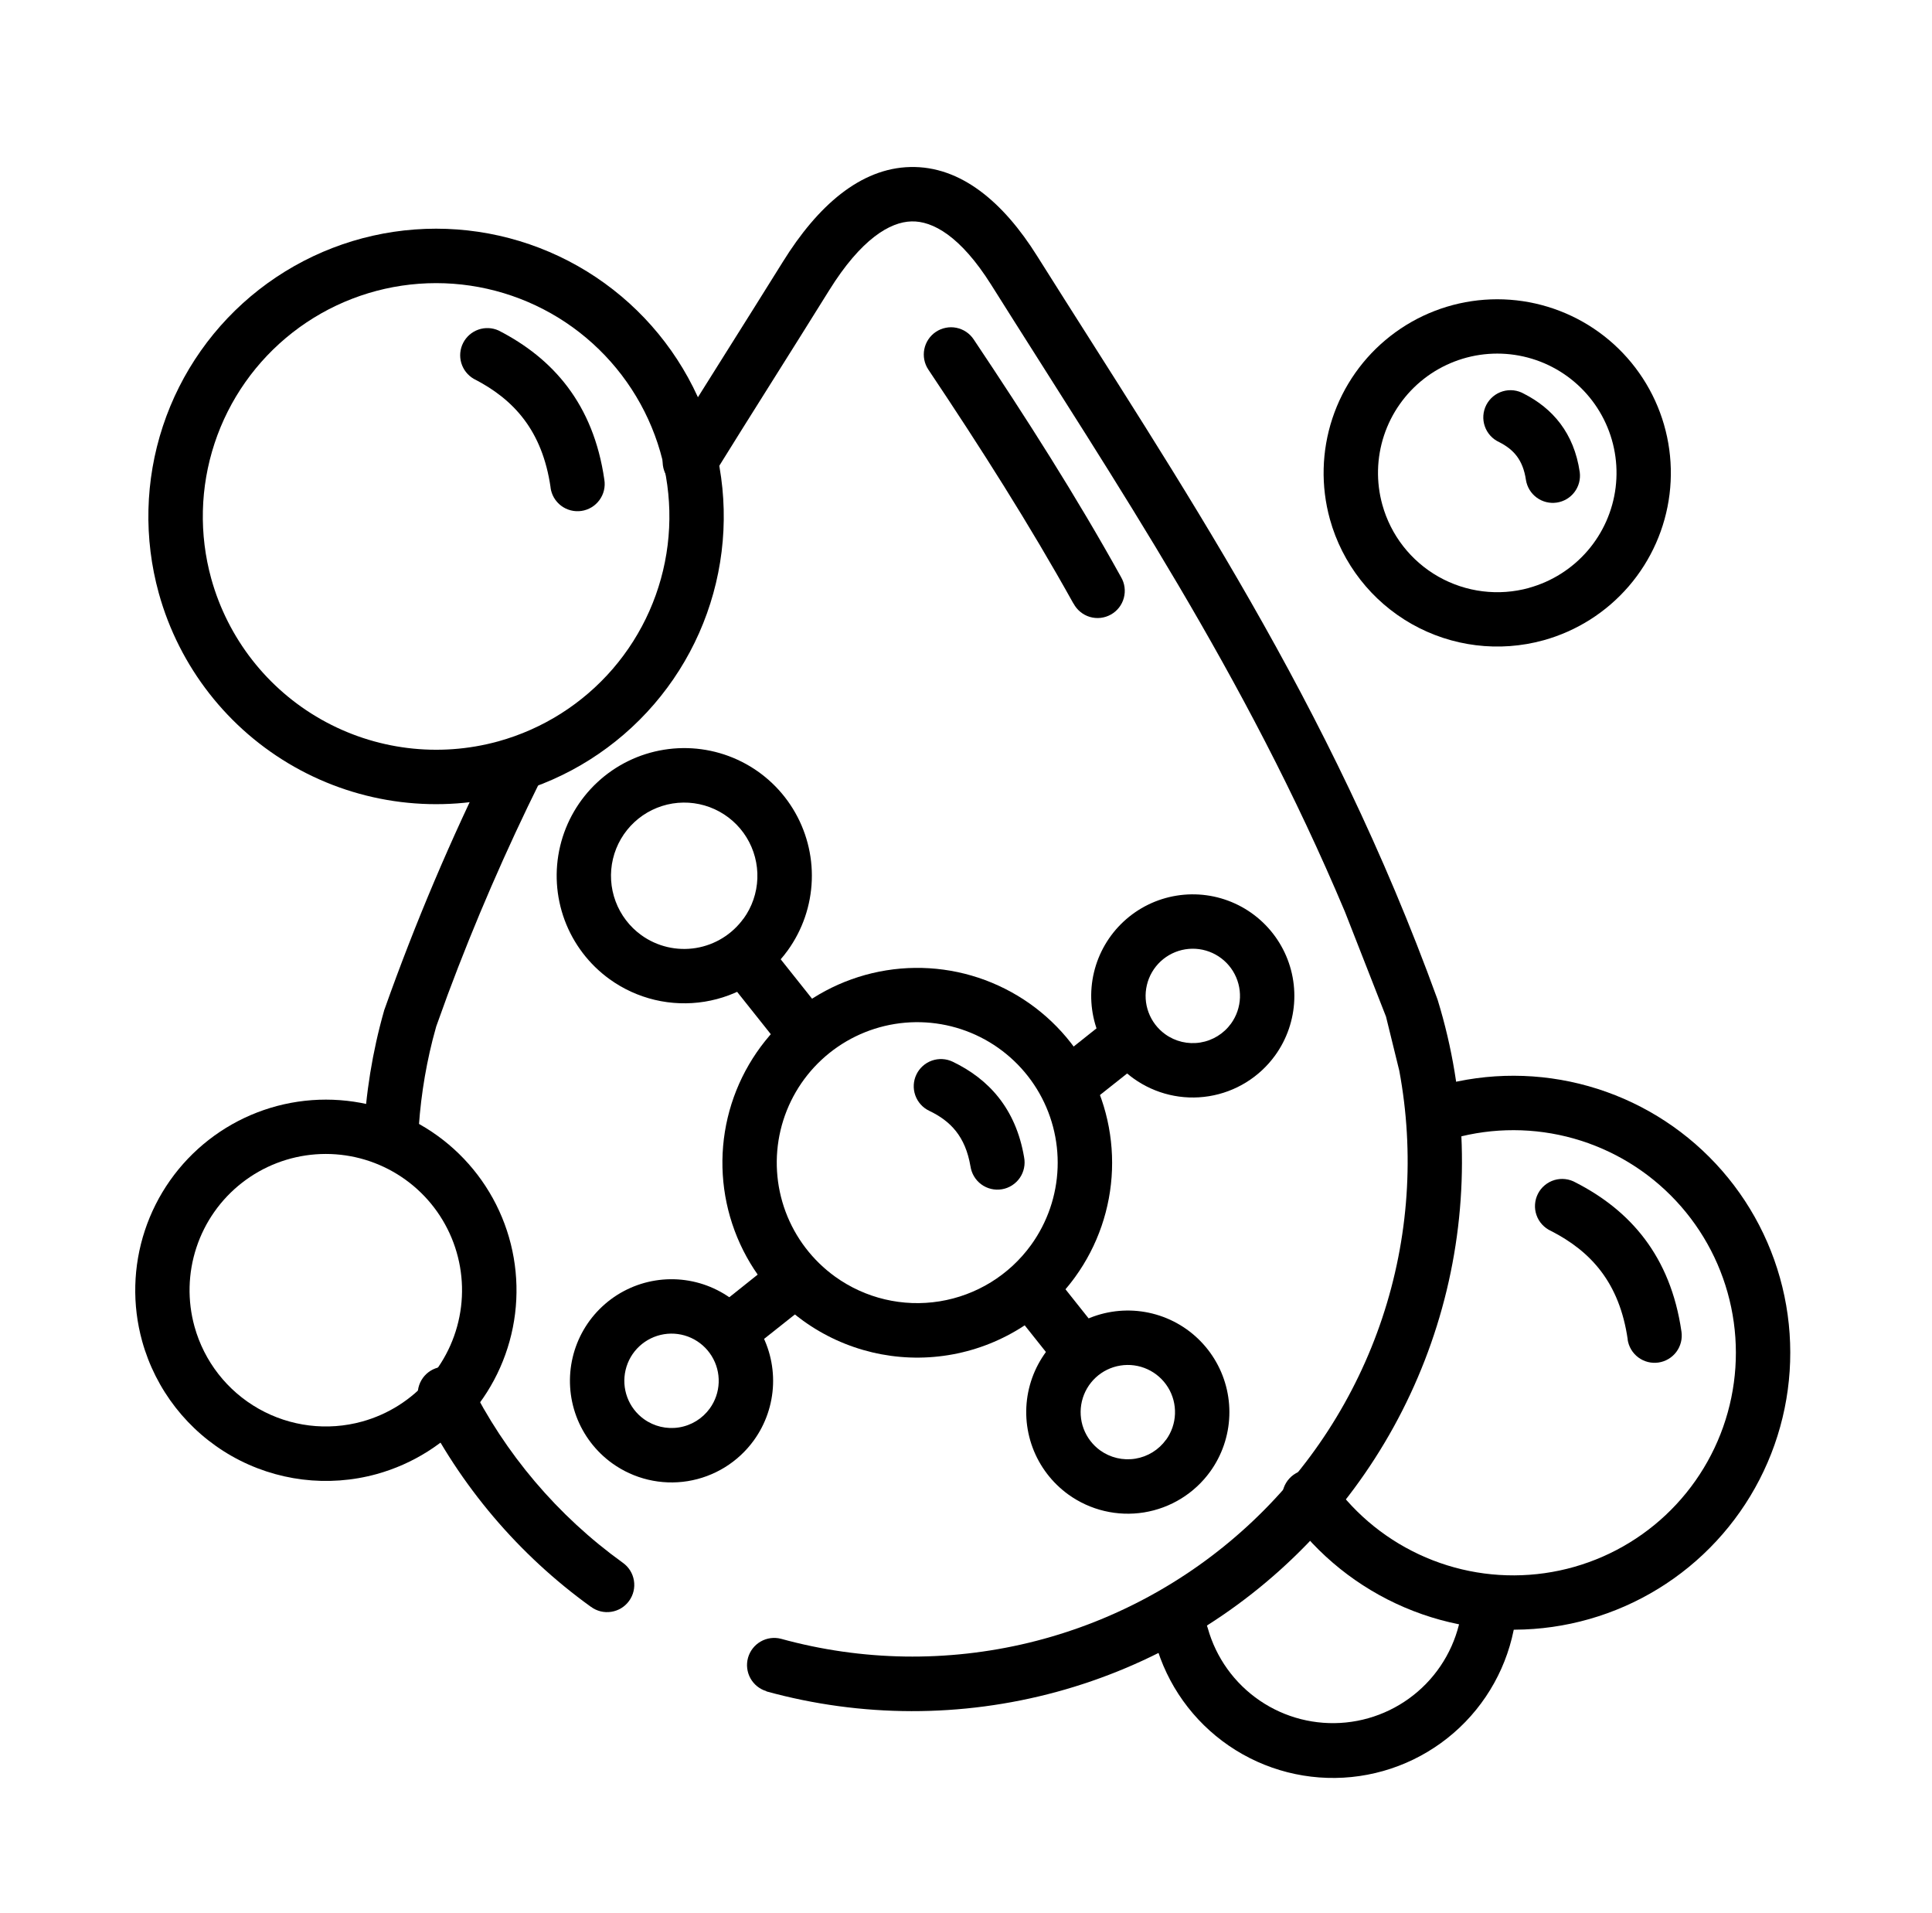 <svg width="101" height="100" viewBox="0 0 101 100" fill="none" xmlns="http://www.w3.org/2000/svg">
<path fill-rule="evenodd" clip-rule="evenodd" d="M30.892 83.987C27.112 81.265 24.055 77.661 21.986 73.487C21.818 73.15 21.792 72.759 21.912 72.402C22.033 72.044 22.29 71.749 22.628 71.582C22.966 71.414 23.357 71.388 23.714 71.508C24.071 71.628 24.366 71.886 24.534 72.224C26.398 75.983 29.152 79.229 32.556 81.681C32.71 81.789 32.841 81.927 32.941 82.086C33.041 82.245 33.108 82.423 33.139 82.608C33.17 82.794 33.164 82.984 33.121 83.167C33.078 83.35 32.999 83.522 32.889 83.675C32.779 83.827 32.64 83.956 32.48 84.055C32.319 84.153 32.141 84.218 31.955 84.247C31.77 84.276 31.58 84.268 31.397 84.223C31.215 84.178 31.043 84.097 30.892 83.985V83.987Z" fill="black"/>
<path fill-rule="evenodd" clip-rule="evenodd" d="M40.069 88.396C39.712 88.29 39.412 88.049 39.231 87.723C39.05 87.398 39.005 87.014 39.103 86.656C39.202 86.297 39.438 85.991 39.76 85.804C40.081 85.617 40.464 85.564 40.824 85.656C45.056 86.823 49.515 86.894 53.782 85.864C58.049 84.834 61.983 82.735 65.216 79.765C68.449 76.796 70.873 73.052 72.261 68.888C73.649 64.724 73.955 60.275 73.15 55.959L72.457 53.138L70.312 47.663C65.064 35.199 58.451 25.437 51.82 14.89C50.209 12.328 48.746 11.542 47.651 11.573C46.531 11.599 45.017 12.486 43.339 15.187C41.303 18.463 39.311 21.585 37.262 24.892C37.062 25.208 36.745 25.432 36.38 25.516C36.015 25.599 35.632 25.536 35.313 25.339C34.995 25.142 34.768 24.827 34.68 24.463C34.593 24.099 34.652 23.715 34.846 23.395C36.853 20.152 38.953 16.857 40.924 13.687C42.748 10.75 44.982 8.79 47.585 8.73C50.213 8.667 52.445 10.55 54.219 13.382C61.736 25.333 69.492 36.655 75.141 52.216L75.164 52.285C76.674 57.207 76.834 62.444 75.627 67.448C74.42 72.453 71.89 77.041 68.302 80.733C64.714 84.424 60.201 87.084 55.233 88.434C50.265 89.784 45.026 89.774 40.063 88.406L40.069 88.396Z" fill="black"/>
<path fill-rule="evenodd" clip-rule="evenodd" d="M19.014 59.401C19.112 57.178 19.469 54.974 20.077 52.833C20.077 52.813 20.097 52.767 20.105 52.748C21.708 48.23 23.582 43.813 25.716 39.521C25.799 39.353 25.914 39.204 26.055 39.081C26.195 38.958 26.359 38.864 26.536 38.805C26.713 38.745 26.9 38.721 27.086 38.734C27.272 38.746 27.454 38.796 27.622 38.879C27.789 38.962 27.938 39.077 28.061 39.217C28.184 39.358 28.278 39.522 28.337 39.698C28.397 39.875 28.421 40.062 28.409 40.249C28.396 40.435 28.347 40.617 28.264 40.784C26.453 44.432 24.831 48.17 23.407 51.985L22.805 53.65L22.618 54.342C22.189 56.04 21.935 57.778 21.858 59.528C21.842 59.905 21.676 60.26 21.398 60.514C21.119 60.769 20.751 60.903 20.374 60.886C19.997 60.869 19.642 60.703 19.387 60.425C19.132 60.147 18.998 59.778 19.015 59.401H19.014Z" fill="black"/>
<path fill-rule="evenodd" clip-rule="evenodd" d="M41.984 69.032C40.351 67.851 39.105 66.213 38.404 64.325C37.702 62.436 37.576 60.382 38.041 58.422C38.507 56.462 39.544 54.684 41.02 53.312C42.496 51.941 44.346 51.039 46.335 50.719C48.324 50.399 50.364 50.676 52.195 51.516C54.027 52.355 55.569 53.718 56.625 55.433C57.682 57.149 58.206 59.139 58.132 61.152C58.058 63.166 57.388 65.112 56.208 66.744C54.624 68.933 52.236 70.403 49.569 70.832C46.902 71.261 44.174 70.613 41.984 69.032ZM53.902 65.073C54.753 63.896 55.236 62.492 55.289 61.041C55.342 59.589 54.964 58.154 54.202 56.917C53.439 55.681 52.327 54.698 51.006 54.093C49.685 53.489 48.215 53.29 46.78 53.521C45.346 53.753 44.013 54.404 42.949 55.394C41.885 56.383 41.139 57.666 40.804 59.08C40.47 60.493 40.562 61.974 41.069 63.336C41.577 64.697 42.477 65.877 43.655 66.727C45.234 67.865 47.199 68.329 49.12 68.019C51.041 67.709 52.761 66.65 53.902 65.073Z" fill="black"/>
<path fill-rule="evenodd" clip-rule="evenodd" d="M56.114 31.542C53.83 27.435 51.271 23.41 48.532 19.319C48.428 19.163 48.356 18.989 48.32 18.806C48.284 18.622 48.284 18.433 48.321 18.25C48.357 18.067 48.43 17.892 48.534 17.737C48.638 17.582 48.771 17.448 48.927 17.345C49.083 17.241 49.257 17.169 49.441 17.133C49.624 17.096 49.813 17.096 49.996 17.133C50.179 17.17 50.354 17.242 50.509 17.346C50.664 17.45 50.798 17.584 50.901 17.739C53.659 21.862 56.272 25.953 58.605 30.163C58.701 30.326 58.763 30.507 58.788 30.695C58.813 30.883 58.8 31.074 58.75 31.257C58.7 31.44 58.615 31.611 58.498 31.76C58.381 31.909 58.235 32.033 58.069 32.125C57.904 32.217 57.721 32.275 57.533 32.296C57.345 32.316 57.154 32.299 56.972 32.245C56.791 32.191 56.622 32.1 56.476 31.98C56.329 31.86 56.209 31.711 56.12 31.543L56.114 31.542Z" fill="black"/>
<path fill-rule="evenodd" clip-rule="evenodd" d="M31.863 51.177C30.794 50.404 29.979 49.332 29.519 48.096C29.06 46.859 28.977 45.515 29.282 44.231C29.587 42.948 30.265 41.784 31.231 40.886C32.197 39.988 33.407 39.397 34.71 39.187C36.012 38.977 37.347 39.157 38.546 39.706C39.746 40.254 40.756 41.146 41.448 42.268C42.141 43.391 42.486 44.693 42.438 46.011C42.391 47.329 41.954 48.604 41.183 49.674C40.67 50.385 40.022 50.987 39.276 51.448C38.53 51.908 37.7 52.217 36.835 52.357C35.969 52.496 35.085 52.464 34.232 52.262C33.379 52.059 32.574 51.691 31.863 51.177ZM38.87 48.018C39.314 47.405 39.565 46.673 39.593 45.917C39.62 45.16 39.423 44.413 39.026 43.768C38.629 43.124 38.049 42.612 37.361 42.297C36.673 41.982 35.907 41.878 35.159 41.998C34.412 42.119 33.717 42.458 33.163 42.973C32.608 43.489 32.219 44.157 32.044 44.893C31.869 45.63 31.917 46.401 32.181 47.111C32.445 47.821 32.913 48.436 33.527 48.879C34.35 49.472 35.376 49.714 36.378 49.551C37.38 49.388 38.277 48.834 38.87 48.01V48.018Z" fill="black"/>
<path fill-rule="evenodd" clip-rule="evenodd" d="M59.247 56.362C58.395 55.747 57.745 54.894 57.379 53.91C57.012 52.925 56.946 51.854 57.188 50.832C57.43 49.81 57.97 48.883 58.739 48.168C59.508 47.453 60.472 46.981 61.509 46.814C62.546 46.647 63.609 46.79 64.564 47.227C65.519 47.664 66.323 48.374 66.875 49.268C67.427 50.162 67.701 51.199 67.662 52.249C67.624 53.298 67.276 54.313 66.661 55.165C65.836 56.306 64.592 57.073 63.202 57.297C61.812 57.522 60.389 57.185 59.247 56.362ZM64.357 53.5C64.642 53.104 64.804 52.633 64.822 52.145C64.84 51.658 64.712 51.176 64.456 50.76C64.2 50.345 63.826 50.015 63.383 49.812C62.939 49.609 62.445 49.542 61.963 49.62C61.481 49.698 61.034 49.917 60.676 50.249C60.319 50.581 60.068 51.012 59.956 51.487C59.843 51.962 59.874 52.459 60.044 52.916C60.214 53.374 60.516 53.77 60.912 54.056C61.442 54.439 62.103 54.595 62.749 54.491C63.395 54.387 63.973 54.03 64.357 53.5Z" fill="black"/>
<path fill-rule="evenodd" clip-rule="evenodd" d="M31.996 76.479C31.145 75.864 30.495 75.01 30.128 74.026C29.762 73.041 29.696 71.971 29.938 70.949C30.18 69.927 30.72 68.999 31.49 68.284C32.259 67.569 33.223 67.098 34.26 66.931C35.297 66.764 36.36 66.908 37.315 67.345C38.27 67.782 39.074 68.492 39.626 69.386C40.177 70.28 40.451 71.318 40.413 72.367C40.374 73.417 40.026 74.432 39.411 75.283C39.002 75.849 38.486 76.328 37.893 76.694C37.299 77.06 36.639 77.306 35.951 77.417C35.262 77.528 34.559 77.502 33.88 77.341C33.202 77.18 32.561 76.887 31.996 76.479ZM37.106 73.618C37.392 73.223 37.553 72.751 37.571 72.263C37.589 71.776 37.462 71.294 37.205 70.879C36.949 70.463 36.575 70.133 36.132 69.93C35.688 69.727 35.194 69.66 34.712 69.738C34.231 69.816 33.783 70.035 33.425 70.367C33.068 70.699 32.817 71.13 32.705 71.605C32.592 72.08 32.623 72.577 32.793 73.035C32.963 73.492 33.265 73.889 33.661 74.174C34.192 74.557 34.852 74.713 35.498 74.609C36.145 74.505 36.723 74.148 37.106 73.618Z" fill="black"/>
<path fill-rule="evenodd" clip-rule="evenodd" d="M55.85 78.116C54.999 77.501 54.349 76.648 53.982 75.663C53.616 74.679 53.549 73.608 53.791 72.586C54.034 71.564 54.573 70.637 55.343 69.922C56.112 69.207 57.075 68.735 58.112 68.568C59.149 68.4 60.212 68.544 61.168 68.981C62.123 69.418 62.927 70.128 63.478 71.022C64.03 71.916 64.304 72.953 64.266 74.003C64.228 75.052 63.88 76.067 63.265 76.919C62.44 78.06 61.196 78.827 59.805 79.052C58.415 79.276 56.993 78.94 55.85 78.116ZM60.96 75.255C61.246 74.86 61.408 74.388 61.425 73.901C61.443 73.413 61.316 72.931 61.06 72.516C60.803 72.101 60.43 71.771 59.986 71.568C59.542 71.365 59.048 71.298 58.567 71.376C58.085 71.453 57.637 71.672 57.28 72.004C56.922 72.337 56.672 72.767 56.559 73.242C56.447 73.717 56.477 74.215 56.647 74.672C56.818 75.129 57.12 75.526 57.515 75.811C58.047 76.193 58.708 76.348 59.354 76.243C60 76.138 60.578 75.78 60.96 75.249V75.255Z" fill="black"/>
<path fill-rule="evenodd" clip-rule="evenodd" d="M50.733 60.959C50.467 59.395 49.689 58.59 48.574 58.059C48.234 57.896 47.973 57.604 47.848 57.249C47.723 56.893 47.744 56.502 47.908 56.162C48.071 55.822 48.362 55.561 48.718 55.436C49.074 55.311 49.465 55.332 49.805 55.495C51.664 56.388 53.1 57.92 53.536 60.481C53.573 60.667 53.572 60.859 53.534 61.046C53.496 61.232 53.421 61.409 53.313 61.566C53.205 61.722 53.066 61.856 52.906 61.958C52.746 62.061 52.566 62.13 52.379 62.161C52.191 62.193 51.999 62.187 51.814 62.143C51.629 62.099 51.454 62.019 51.301 61.906C51.147 61.793 51.018 61.651 50.921 61.488C50.823 61.324 50.76 61.143 50.733 60.955V60.959Z" fill="black"/>
<path fill-rule="evenodd" clip-rule="evenodd" d="M40.971 54.905L37.896 51.04C37.777 50.894 37.689 50.726 37.636 50.546C37.583 50.366 37.566 50.177 37.587 49.99C37.607 49.803 37.664 49.622 37.755 49.458C37.846 49.293 37.968 49.148 38.115 49.031C38.262 48.914 38.431 48.828 38.612 48.777C38.792 48.725 38.982 48.71 39.168 48.733C39.355 48.755 39.535 48.814 39.699 48.906C39.862 48.999 40.006 49.123 40.121 49.271L43.195 53.136C43.416 53.432 43.513 53.803 43.465 54.169C43.418 54.535 43.23 54.869 42.941 55.099C42.651 55.328 42.284 55.437 41.917 55.401C41.549 55.365 41.21 55.187 40.971 54.905Z" fill="black"/>
<path fill-rule="evenodd" clip-rule="evenodd" d="M55.149 71.258L53.087 68.668C52.87 68.371 52.776 68.002 52.825 67.638C52.874 67.274 53.062 66.943 53.35 66.714C53.638 66.486 54.004 66.378 54.37 66.413C54.736 66.448 55.074 66.623 55.313 66.902L57.374 69.494C57.605 69.79 57.709 70.164 57.664 70.536C57.62 70.908 57.431 71.247 57.137 71.481C56.844 71.714 56.471 71.822 56.098 71.781C55.726 71.74 55.385 71.554 55.149 71.263V71.258Z" fill="black"/>
<path fill-rule="evenodd" clip-rule="evenodd" d="M54.988 57.424C54.754 57.129 54.646 56.753 54.689 56.378C54.731 56.004 54.921 55.662 55.216 55.427L57.806 53.366C58.101 53.131 58.478 53.023 58.852 53.066C59.227 53.108 59.57 53.298 59.804 53.593C60.039 53.889 60.147 54.265 60.105 54.639C60.062 55.014 59.872 55.357 59.577 55.592L56.985 57.645C56.691 57.88 56.315 57.989 55.941 57.947C55.566 57.906 55.224 57.718 54.988 57.424Z" fill="black"/>
<path fill-rule="evenodd" clip-rule="evenodd" d="M37.233 70.333C36.998 70.038 36.89 69.662 36.933 69.288C36.976 68.913 37.165 68.571 37.46 68.337L40.052 66.269C40.348 66.039 40.722 65.934 41.094 65.979C41.466 66.023 41.805 66.213 42.038 66.506C42.272 66.799 42.38 67.172 42.339 67.545C42.298 67.917 42.112 68.258 41.821 68.494L39.231 70.548C38.937 70.784 38.562 70.894 38.187 70.854C37.812 70.814 37.469 70.626 37.233 70.333Z" fill="black"/>
<path fill-rule="evenodd" clip-rule="evenodd" d="M67.349 79.138C67.226 78.988 67.136 78.814 67.083 78.627C67.03 78.441 67.016 78.245 67.042 78.053C67.067 77.86 67.132 77.675 67.232 77.509C67.332 77.343 67.465 77.198 67.623 77.085C67.78 76.972 67.959 76.893 68.149 76.852C68.339 76.81 68.534 76.808 68.725 76.846C68.915 76.883 69.096 76.959 69.256 77.069C69.416 77.179 69.552 77.32 69.655 77.485C70.894 79.214 72.583 80.57 74.54 81.406C76.496 82.243 78.644 82.526 80.75 82.227C82.856 81.928 84.84 81.057 86.486 79.709C88.131 78.361 89.376 76.587 90.084 74.581C90.792 72.575 90.937 70.413 90.502 68.331C90.068 66.248 89.071 64.325 87.619 62.77C86.168 61.214 84.318 60.087 82.271 59.509C80.223 58.932 78.056 58.927 76.006 59.495C75.643 59.595 75.254 59.547 74.926 59.361C74.598 59.176 74.358 58.867 74.257 58.504C74.156 58.14 74.204 57.752 74.39 57.424C74.576 57.096 74.885 56.855 75.248 56.754C77.799 56.047 80.494 56.053 83.042 56.772C85.589 57.49 87.891 58.892 89.697 60.827C91.503 62.762 92.744 65.154 93.285 67.745C93.826 70.336 93.647 73.025 92.766 75.521C91.886 78.017 90.338 80.224 88.291 81.902C86.244 83.579 83.776 84.664 81.156 85.037C78.536 85.411 75.864 85.059 73.43 84.019C70.996 82.98 68.893 81.294 67.35 79.143L67.349 79.138Z" fill="black"/>
<path fill-rule="evenodd" clip-rule="evenodd" d="M8.302 31.009C7.508 28.142 7.581 25.104 8.514 22.279C9.446 19.454 11.196 16.969 13.541 15.138C15.886 13.308 18.721 12.213 21.687 11.994C24.654 11.775 27.619 12.44 30.208 13.906C32.797 15.372 34.892 17.572 36.23 20.229C37.568 22.886 38.088 25.881 37.724 28.833C37.361 31.786 36.13 34.564 34.187 36.817C32.244 39.07 29.677 40.696 26.81 41.489C22.965 42.552 18.857 42.045 15.386 40.08C11.916 38.115 9.368 34.852 8.302 31.009ZM26.051 38.749C28.376 38.105 30.458 36.787 32.034 34.961C33.609 33.134 34.608 30.881 34.903 28.487C35.198 26.093 34.777 23.665 33.692 21.51C32.607 19.356 30.908 17.571 28.809 16.382C26.709 15.194 24.305 14.654 21.899 14.832C19.494 15.01 17.195 15.897 15.293 17.382C13.392 18.866 11.973 20.881 11.217 23.172C10.461 25.462 10.401 27.926 11.045 30.251C11.911 33.366 13.977 36.011 16.79 37.604C19.604 39.197 22.935 39.609 26.051 38.749Z" fill="black"/>
<path fill-rule="evenodd" clip-rule="evenodd" d="M60.399 85.864C60.299 85.501 60.346 85.112 60.532 84.784C60.718 84.456 61.026 84.215 61.39 84.114C61.753 84.013 62.142 84.061 62.47 84.246C62.798 84.432 63.039 84.741 63.14 85.104C63.571 86.645 64.532 87.984 65.853 88.885C67.174 89.787 68.772 90.193 70.363 90.032C71.955 89.871 73.438 89.154 74.553 88.007C75.668 86.859 76.341 85.355 76.456 83.76C76.482 83.383 76.657 83.032 76.942 82.784C77.227 82.535 77.599 82.411 77.976 82.437C78.353 82.463 78.704 82.638 78.953 82.923C79.201 83.208 79.325 83.58 79.299 83.957C79.143 86.226 78.189 88.367 76.607 90C75.025 91.633 72.916 92.655 70.653 92.883C68.391 93.111 66.12 92.532 64.244 91.247C62.367 89.963 61.005 88.056 60.399 85.864Z" fill="black"/>
<path fill-rule="evenodd" clip-rule="evenodd" d="M69.524 27.14C69.045 25.41 69.09 23.577 69.653 21.872C70.216 20.168 71.272 18.668 72.687 17.564C74.102 16.459 75.813 15.799 77.603 15.667C79.394 15.535 81.183 15.937 82.745 16.821C84.307 17.706 85.571 19.034 86.378 20.637C87.186 22.241 87.499 24.047 87.28 25.829C87.06 27.611 86.317 29.287 85.145 30.646C83.972 32.006 82.423 32.987 80.693 33.466C78.373 34.107 75.894 33.801 73.799 32.615C71.705 31.428 70.167 29.459 69.524 27.14ZM79.935 30.726C81.124 30.397 82.188 29.723 82.994 28.789C83.799 27.855 84.31 26.703 84.461 25.48C84.612 24.256 84.396 23.015 83.842 21.913C83.287 20.811 82.418 19.899 81.345 19.291C80.272 18.684 79.043 18.408 77.813 18.499C76.583 18.59 75.408 19.044 74.436 19.802C73.464 20.561 72.739 21.592 72.352 22.763C71.966 23.934 71.935 25.193 72.265 26.382C72.706 27.975 73.762 29.328 75.2 30.143C76.638 30.958 78.342 31.169 79.935 30.729V30.726Z" fill="black"/>
<path fill-rule="evenodd" clip-rule="evenodd" d="M7.43 70.097C6.905 68.197 6.955 66.184 7.574 64.313C8.193 62.442 9.353 60.796 10.907 59.584C12.461 58.372 14.339 57.648 16.305 57.503C18.27 57.359 20.235 57.8 21.949 58.772C23.664 59.744 25.052 61.202 25.938 62.963C26.824 64.723 27.168 66.707 26.927 68.663C26.685 70.619 25.869 72.459 24.582 73.951C23.294 75.444 21.594 76.521 19.694 77.047C17.146 77.751 14.423 77.414 12.123 76.111C9.824 74.807 8.136 72.644 7.43 70.097ZM18.936 74.301C20.293 73.925 21.508 73.154 22.428 72.087C23.347 71.02 23.929 69.704 24.101 68.306C24.273 66.909 24.026 65.491 23.392 64.233C22.759 62.975 21.766 61.934 20.54 61.24C19.314 60.546 17.911 60.231 16.506 60.335C15.101 60.439 13.759 60.958 12.649 61.824C11.539 62.691 10.71 63.867 10.269 65.205C9.827 66.543 9.792 67.981 10.168 69.338C10.673 71.159 11.88 72.705 13.524 73.635C15.168 74.566 17.115 74.806 18.936 74.301Z" fill="black"/>
<path fill-rule="evenodd" clip-rule="evenodd" d="M28.783 25.476C28.352 22.511 26.866 20.875 24.769 19.802C24.453 19.62 24.219 19.323 24.115 18.973C24.012 18.623 24.047 18.247 24.213 17.922C24.38 17.597 24.665 17.348 25.009 17.228C25.354 17.108 25.732 17.124 26.065 17.275C28.895 18.724 31.02 21.101 31.593 25.07C31.624 25.256 31.616 25.447 31.573 25.631C31.529 25.814 31.448 25.987 31.337 26.139C31.225 26.291 31.084 26.42 30.923 26.517C30.761 26.614 30.581 26.679 30.395 26.706C30.208 26.733 30.018 26.723 29.835 26.675C29.652 26.628 29.48 26.545 29.33 26.431C29.18 26.317 29.054 26.174 28.959 26.011C28.865 25.847 28.804 25.666 28.78 25.479L28.783 25.476Z" fill="black"/>
<path fill-rule="evenodd" clip-rule="evenodd" d="M85.093 70.012C84.663 67.047 83.175 65.41 81.079 64.338C80.904 64.258 80.747 64.144 80.617 64.002C80.487 63.86 80.387 63.693 80.324 63.511C80.26 63.33 80.234 63.137 80.248 62.945C80.261 62.753 80.313 62.566 80.401 62.394C80.488 62.223 80.61 62.071 80.758 61.949C80.906 61.826 81.078 61.734 81.263 61.679C81.447 61.625 81.641 61.608 81.832 61.631C82.023 61.653 82.208 61.715 82.375 61.81C85.205 63.259 87.331 65.636 87.903 69.606C87.957 69.979 87.861 70.359 87.636 70.661C87.41 70.963 87.074 71.163 86.7 71.218C86.327 71.272 85.948 71.176 85.645 70.95C85.343 70.725 85.143 70.388 85.088 70.015L85.093 70.012Z" fill="black"/>
<path fill-rule="evenodd" clip-rule="evenodd" d="M79.773 25.089C79.615 24.023 79.122 23.492 78.378 23.111C78.203 23.032 78.046 22.918 77.916 22.776C77.786 22.634 77.686 22.467 77.623 22.285C77.559 22.103 77.533 21.91 77.546 21.718C77.56 21.526 77.612 21.339 77.699 21.168C77.787 20.997 77.909 20.845 78.057 20.722C78.205 20.599 78.377 20.508 78.561 20.453C78.746 20.398 78.94 20.382 79.131 20.404C79.322 20.427 79.507 20.488 79.674 20.584C81.152 21.34 82.286 22.617 82.586 24.683C82.633 25.053 82.534 25.426 82.308 25.723C82.083 26.02 81.75 26.216 81.381 26.27C81.012 26.324 80.636 26.23 80.336 26.01C80.035 25.79 79.833 25.46 79.773 25.092V25.089Z" fill="black"/>
</svg>
